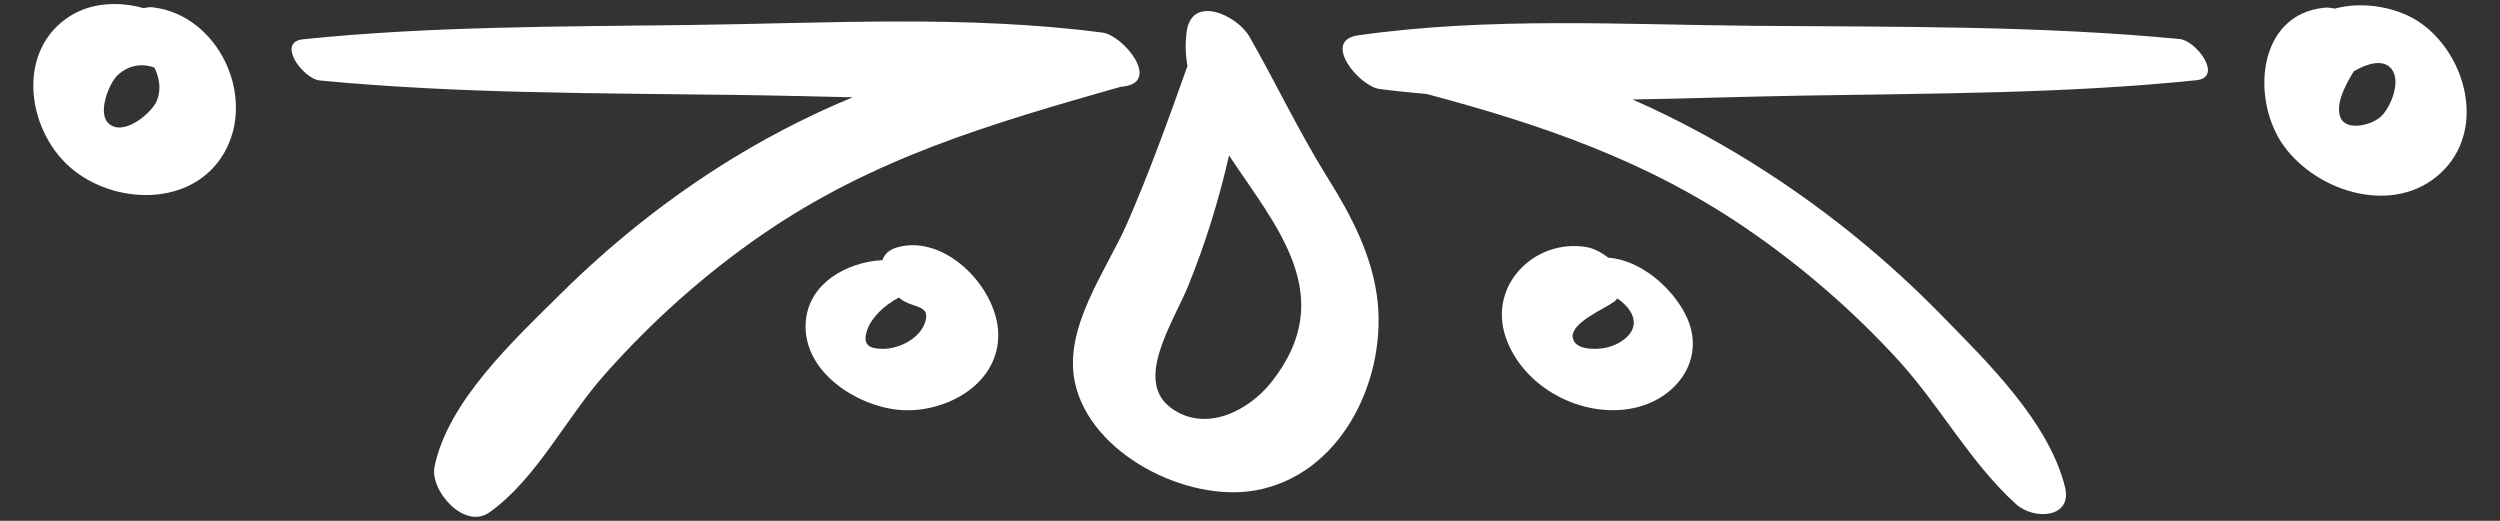 <?xml version="1.0" encoding="utf-8"?>
<!-- Generator: Adobe Illustrator 16.0.0, SVG Export Plug-In . SVG Version: 6.00 Build 0)  -->
<!DOCTYPE svg PUBLIC "-//W3C//DTD SVG 1.1//EN" "http://www.w3.org/Graphics/SVG/1.1/DTD/svg11.dtd">
<svg version="1.1" id="圖層_1" xmlns="http://www.w3.org/2000/svg" xmlns:xlink="http://www.w3.org/1999/xlink" x="0px" y="0px"
	 width="96px" height="20px" viewBox="0 0 96 20" enable-background="new 0 0 96 20" xml:space="preserve">
<rect x="0" y="0" width="96" height="20" fill="#333333" stroke="none"/>
<rect opacity="0" width="96" height="20"/>
<g>
	<path fill="#FFFFFF" d="M43.169,3.318c1.409-0.199-0.044-1.959-0.828-2.065c-5.253-0.687-10.618-0.355-15.906-0.293
		c-4.918,0.064-9.899,0.045-14.795,0.548c-1.049,0.108,0.007,1.523,0.637,1.582c5.291,0.508,10.66,0.485,15.976,0.555
		c1.492,0.018,2.991,0.06,4.491,0.091c-1.826,0.752-3.567,1.674-5.145,2.679c-2.192,1.398-4.235,3.049-6.082,4.88
		c-1.766,1.75-4.322,4.115-4.832,6.629c-0.182,0.914,1.151,2.443,2.119,1.744c1.811-1.294,2.945-3.646,4.443-5.318
		c1.776-1.995,3.773-3.79,5.975-5.311c4.313-2.981,8.845-4.291,13.791-5.701C43.064,3.329,43.117,3.325,43.169,3.318z"/>
	<path fill="#FFFFFF" d="M34.45,9.499c-0.327,0.093-0.492,0.275-0.562,0.489c-1.394,0.076-2.89,0.916-2.952,2.45
		c-0.078,1.84,1.94,3.145,3.578,3.301c1.684,0.159,3.762-0.896,3.818-2.791C38.395,11.14,36.33,8.961,34.45,9.499z M35.545,12.304
		c-0.167,0.678-1.013,1.104-1.665,1.092c-0.491-0.01-0.751-0.139-0.602-0.655c0.157-0.542,0.688-1.026,1.238-1.315
		c0.071,0.058,0.144,0.113,0.217,0.152C35.188,11.813,35.68,11.769,35.545,12.304z"/>
	<path fill="#FFFFFF" d="M5.88,0.283C5.742,0.267,5.628,0.284,5.527,0.316C4.578,0.047,3.546,0.101,2.739,0.586
		C0.608,1.88,1.005,4.938,2.681,6.414c1.67,1.469,4.705,1.568,5.926-0.542C9.858,3.698,8.379,0.586,5.88,0.283z M6.024,3.864
		C5.83,4.343,4.755,5.24,4.189,4.757C3.711,4.359,4.192,3.172,4.531,2.873c0.422-0.38,0.944-0.452,1.401-0.274
		C6.122,2.995,6.2,3.428,6.024,3.864z"/>
	<path fill="#FFFFFF" d="M83.705,1.5c-5.396-0.519-10.87-0.463-16.288-0.508C62.334,0.949,57.188,0.64,52.148,1.358
		c-1.41,0.194,0.041,1.959,0.829,2.06c0.604,0.078,1.21,0.139,1.816,0.193c4.336,1.16,8.377,2.517,12.216,5.128
		c2.151,1.465,4.143,3.186,5.897,5.105c1.603,1.756,2.763,3.94,4.517,5.521c0.688,0.617,2.184,0.532,1.869-0.68
		c-0.64-2.534-3.033-4.835-4.813-6.655c-1.987-2.025-4.184-3.822-6.569-5.375C66.316,5.618,64.55,4.637,62.69,3.82
		c2.172-0.036,4.344-0.112,6.506-0.148c5.034-0.087,10.13-0.075,15.142-0.591C85.393,2.968,84.333,1.56,83.705,1.5z"/>
	<path fill="#FFFFFF" d="M61.753,9.893c-0.265-0.208-0.57-0.364-0.845-0.408c-1.98-0.317-3.753,1.454-3.098,3.438
		c0.652,1.955,2.943,3.164,4.929,2.746c1.677-0.357,2.807-1.924,1.998-3.562C64.213,11.05,63.007,9.985,61.753,9.893z M61.64,13.359
		c-0.347,0.065-1.188,0.101-1.248-0.411c-0.063-0.579,1.27-1.104,1.625-1.389c0.038-0.031,0.053-0.066,0.084-0.098
		c0.302,0.199,0.56,0.481,0.622,0.784C62.849,12.853,62.145,13.257,61.64,13.359z"/>
	<path fill="#FFFFFF" d="M92.985,0.906c-0.865-0.625-2.224-0.878-3.331-0.575c-0.133-0.03-0.264-0.046-0.386-0.036
		c-2.604,0.246-2.836,3.552-1.573,5.303C89,7.406,91.958,8.297,93.732,6.636C95.458,5.024,94.738,2.17,92.985,0.906z M91.395,4.504
		c-0.387,0.321-1.259,0.504-1.496,0.059c-0.253-0.478,0.122-1.238,0.486-1.825c0.5-0.288,1.094-0.485,1.426-0.117
		C92.244,3.096,91.787,4.178,91.395,4.504z"/>
	<path fill="#FFFFFF" d="M50.95,6.776c-1.1-1.768-1.951-3.585-2.973-5.37c-0.474-0.824-2.218-1.632-2.409-0.184
		c-0.06,0.449-0.044,0.886,0.029,1.316C44.875,4.57,44.145,6.6,43.283,8.575c-0.803,1.824-2.459,4.006-2.005,6.117
		c0.593,2.749,4.285,4.595,6.9,4.144c3.266-0.564,5.021-4.13,4.729-7.189C52.736,9.863,51.883,8.266,50.95,6.776z M48.838,14.653
		c-0.876,1.119-2.528,1.972-3.847,1.029c-1.482-1.051,0.076-3.318,0.642-4.719c0.661-1.627,1.173-3.294,1.562-4.992
		C49.032,8.73,51.413,11.382,48.838,14.653z"/>
</g>
</svg>
